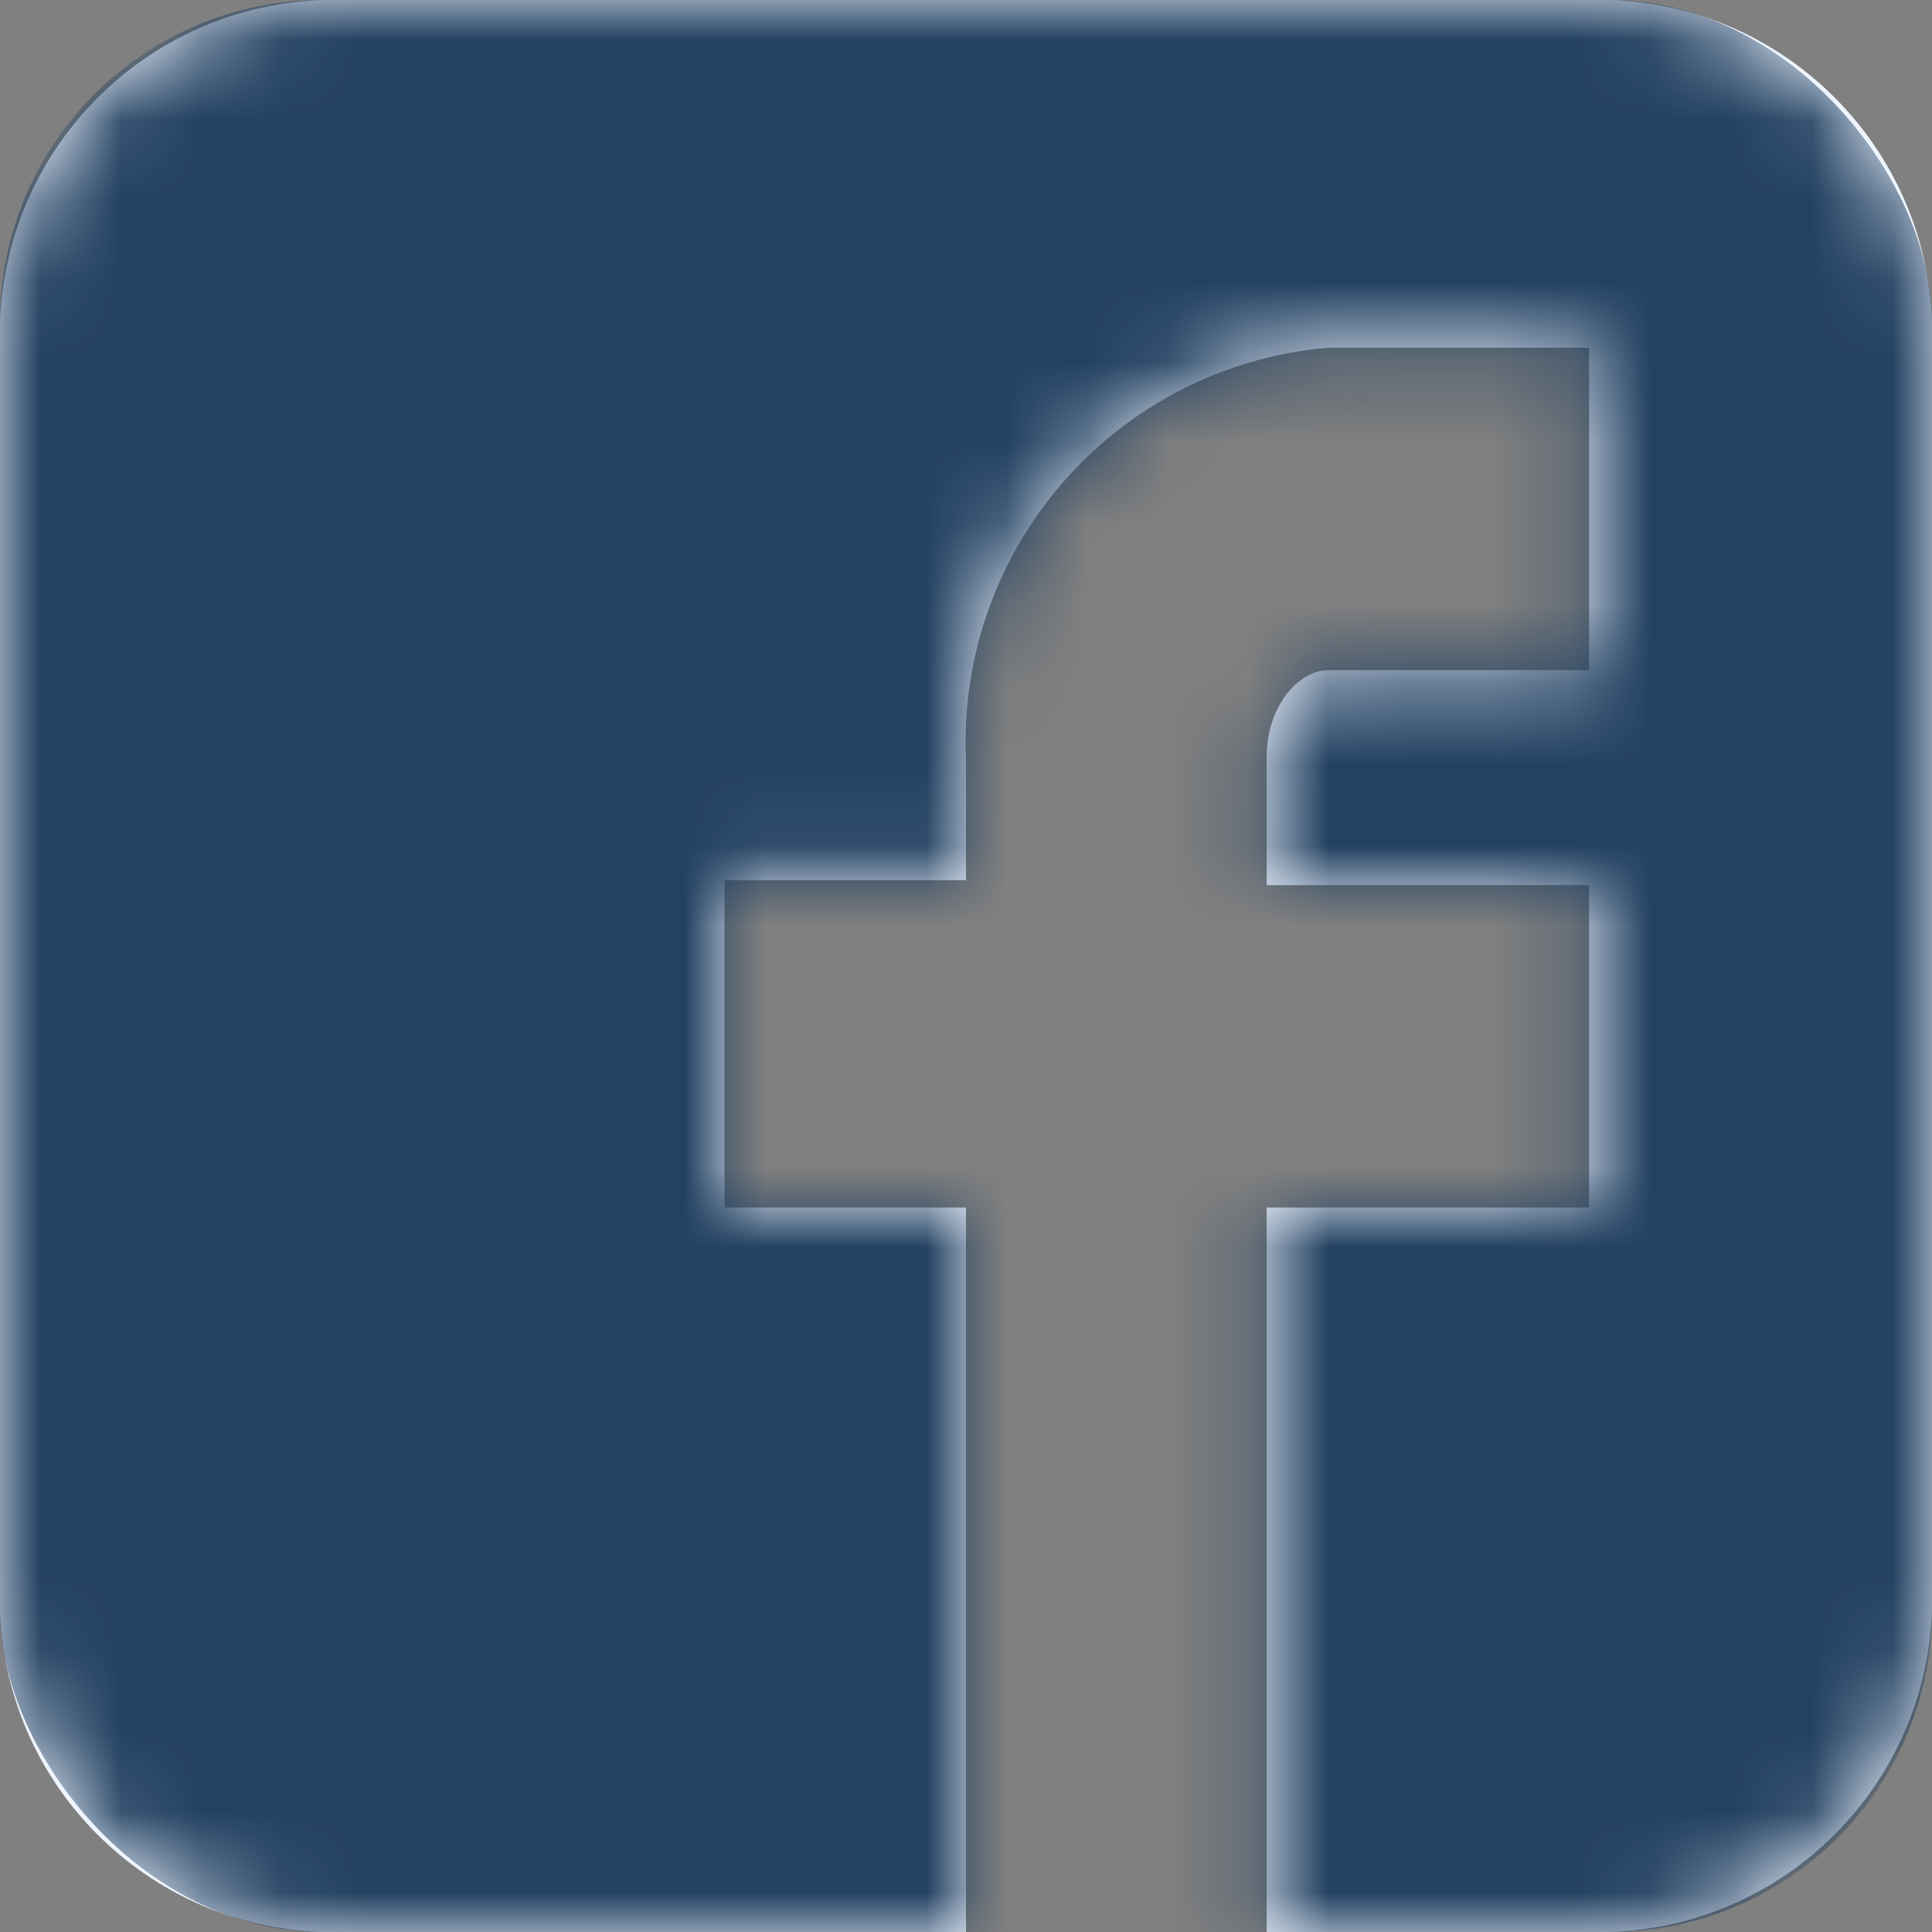 <?xml version="1.0" encoding="UTF-8"?>
<svg width="24px" height="24px" viewBox="0 0 24 24" version="1.1" xmlns="http://www.w3.org/2000/svg" xmlns:xlink="http://www.w3.org/1999/xlink">
    <rect x="0" y="0" width="24" height="24" fill="#808080" stroke="none"/>
    <!-- Generator: sketchtool 52.5 (67469) - http://www.bohemiancoding.com/sketch -->
    <title>68DB2789-9D2B-47A9-9366-E88212FB86FE</title>
    <desc>Created with sketchtool.</desc>
    <defs>
        <path d="M24,4.005 C23.93,1.823 22.177,0.07 19.995,0 L4.005,0 C1.826,0.077 0.077,1.826 0,4.005 L0,19.995 C0.07,22.177 1.823,23.93 4.005,24 L12,24 L12,15 L9,15 L9,10.935 L12,10.935 L12,9.435 C11.886,6.799 13.871,4.543 16.5,4.32 L19.74,4.32 L19.74,8.325 L16.5,8.325 C16.14,8.325 15.735,8.76 15.735,9.405 L15.735,10.995 L19.74,10.995 L19.74,15 L15.735,15 L15.735,24 L19.995,24 C22.177,23.93 23.93,22.177 24,19.995 L24,4.005 Z" id="path-1"></path>
    </defs>
    <g id="Symbols" stroke="none" stroke-width="1" fill="none" fill-rule="evenodd">
        <g id="Elements-/-Icons-/-S-/-Social-/-facebook">
            <g id="facebook">
                <rect id="Rectangle" x="0" y="0" width="24" height="24"></rect>
                <mask id="mask-2" fill="white">
                    <use xlink:href="#path-1"></use>
                </mask>
                <use id="Facebook_alt_" fill="#EEF5FF" xlink:href="#path-1"></use>
                <g id="_Resources-/-ChangeColorsHere-/-Ink" mask="url(#mask-2)" fill="#234161">
                    <rect id="↳-🎨Color" x="0" y="0" width="24" height="24" rx="4"></rect>
                </g>
            </g>
        </g>
    </g>
</svg>